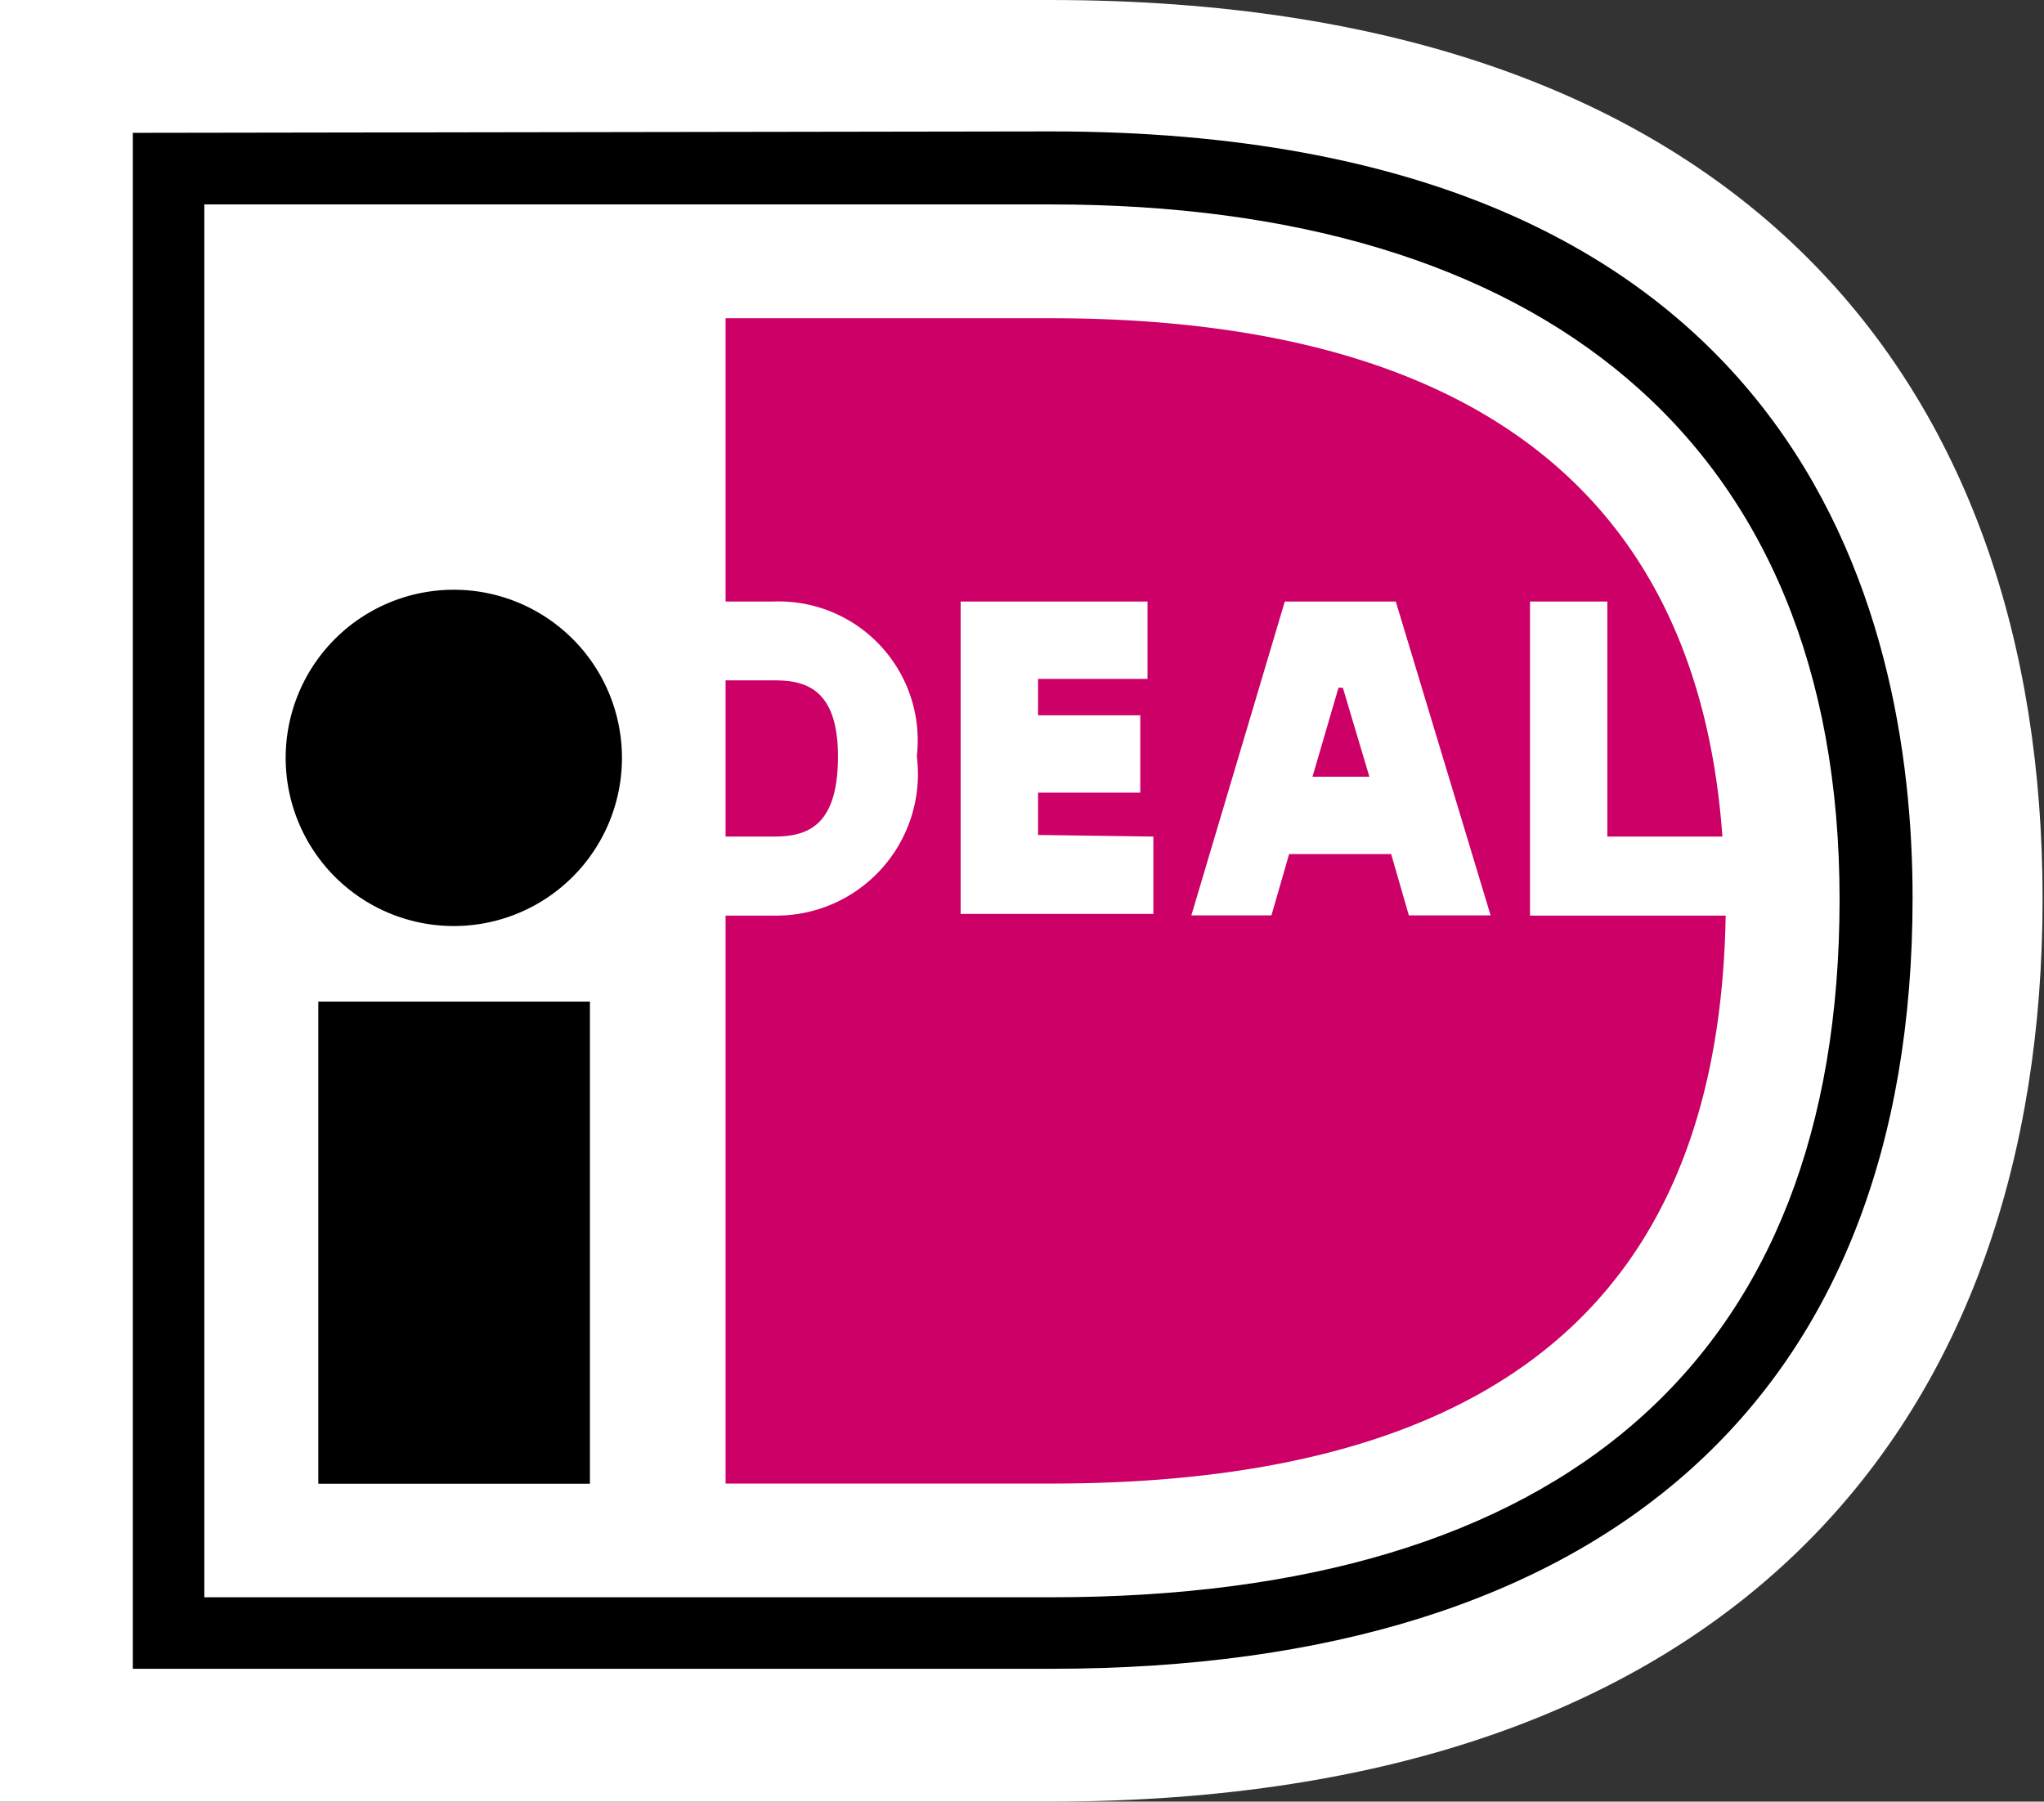 <svg id="iDeal" xmlns="http://www.w3.org/2000/svg" xmlns:xlink="http://www.w3.org/1999/xlink" width="23.097" height="20.358" viewBox="0 0 23.097 20.358">
  <rect x="0" y="0" width="23.097" height="20.358" fill="#333333" stroke="none"/>
  <defs>
    <clipPath id="clip-path">
      <rect id="Rectangle_334" data-name="Rectangle 334" width="23.097" height="20.358" fill="none"/>
    </clipPath>
  </defs>
  <g id="iDeal-2" data-name="iDeal" transform="translate(0 0)" clip-path="url(#clip-path)">
    <path id="Path_3569" data-name="Path 3569" d="M0,0V20.358H11.862c7.837,0,11.219-4.388,11.219-10.2S19.7,0,11.862,0Z" fill="#fff"/>
    <path id="Path_3570" data-name="Path 3570" d="M9.908,9.825V25.564h9.569c5.774,0,8.909-2.689,8.909-7.886s-3.4-7.853-8.909-7.853ZM19.477,9c8.463,0,9.734,5.428,9.734,8.661,0,5.609-3.448,8.711-9.734,8.711H9.1V9.016Z" transform="translate(-7.599 -7.515)"/>
    <rect id="Rectangle_333" data-name="Rectangle 333" width="3.069" height="5.448" transform="translate(3.597 11.318)"/>
    <path id="Path_3571" data-name="Path 3571" d="M23.395,42.314a1.9,1.9,0,1,1-.55-1.352,1.9,1.9,0,0,1,.55,1.352" transform="translate(-16.367 -33.735)"/>
    <path id="Path_3572" data-name="Path 3572" d="M49.7,25.891v1.765h.544c.379,0,.726-.115.726-.907s-.4-.858-.726-.858ZM58.79,25h.874v2.656h1.3c-.346-4.817-4.141-5.857-7.589-5.857H49.7V25h.544a1.571,1.571,0,0,1,1.617,1.749,1.6,1.6,0,0,1-1.617,1.8H49.7v6.418h3.679c5.609,0,7.556-2.607,7.622-6.418H58.79Zm-2.458,1.98h.643l-.3-1.006h-.049Zm-1.369,1.567L56.019,25h1.254l1.072,3.547h-.924l-.2-.693H56.068l-.2.693Zm-.429-.891v.874H52.356V25h2.112v.874H53.231v.412h1.155v.874H53.231v.478Z" transform="translate(-41.501 -18.203)" fill="#c06"/>
  </g>
</svg>

